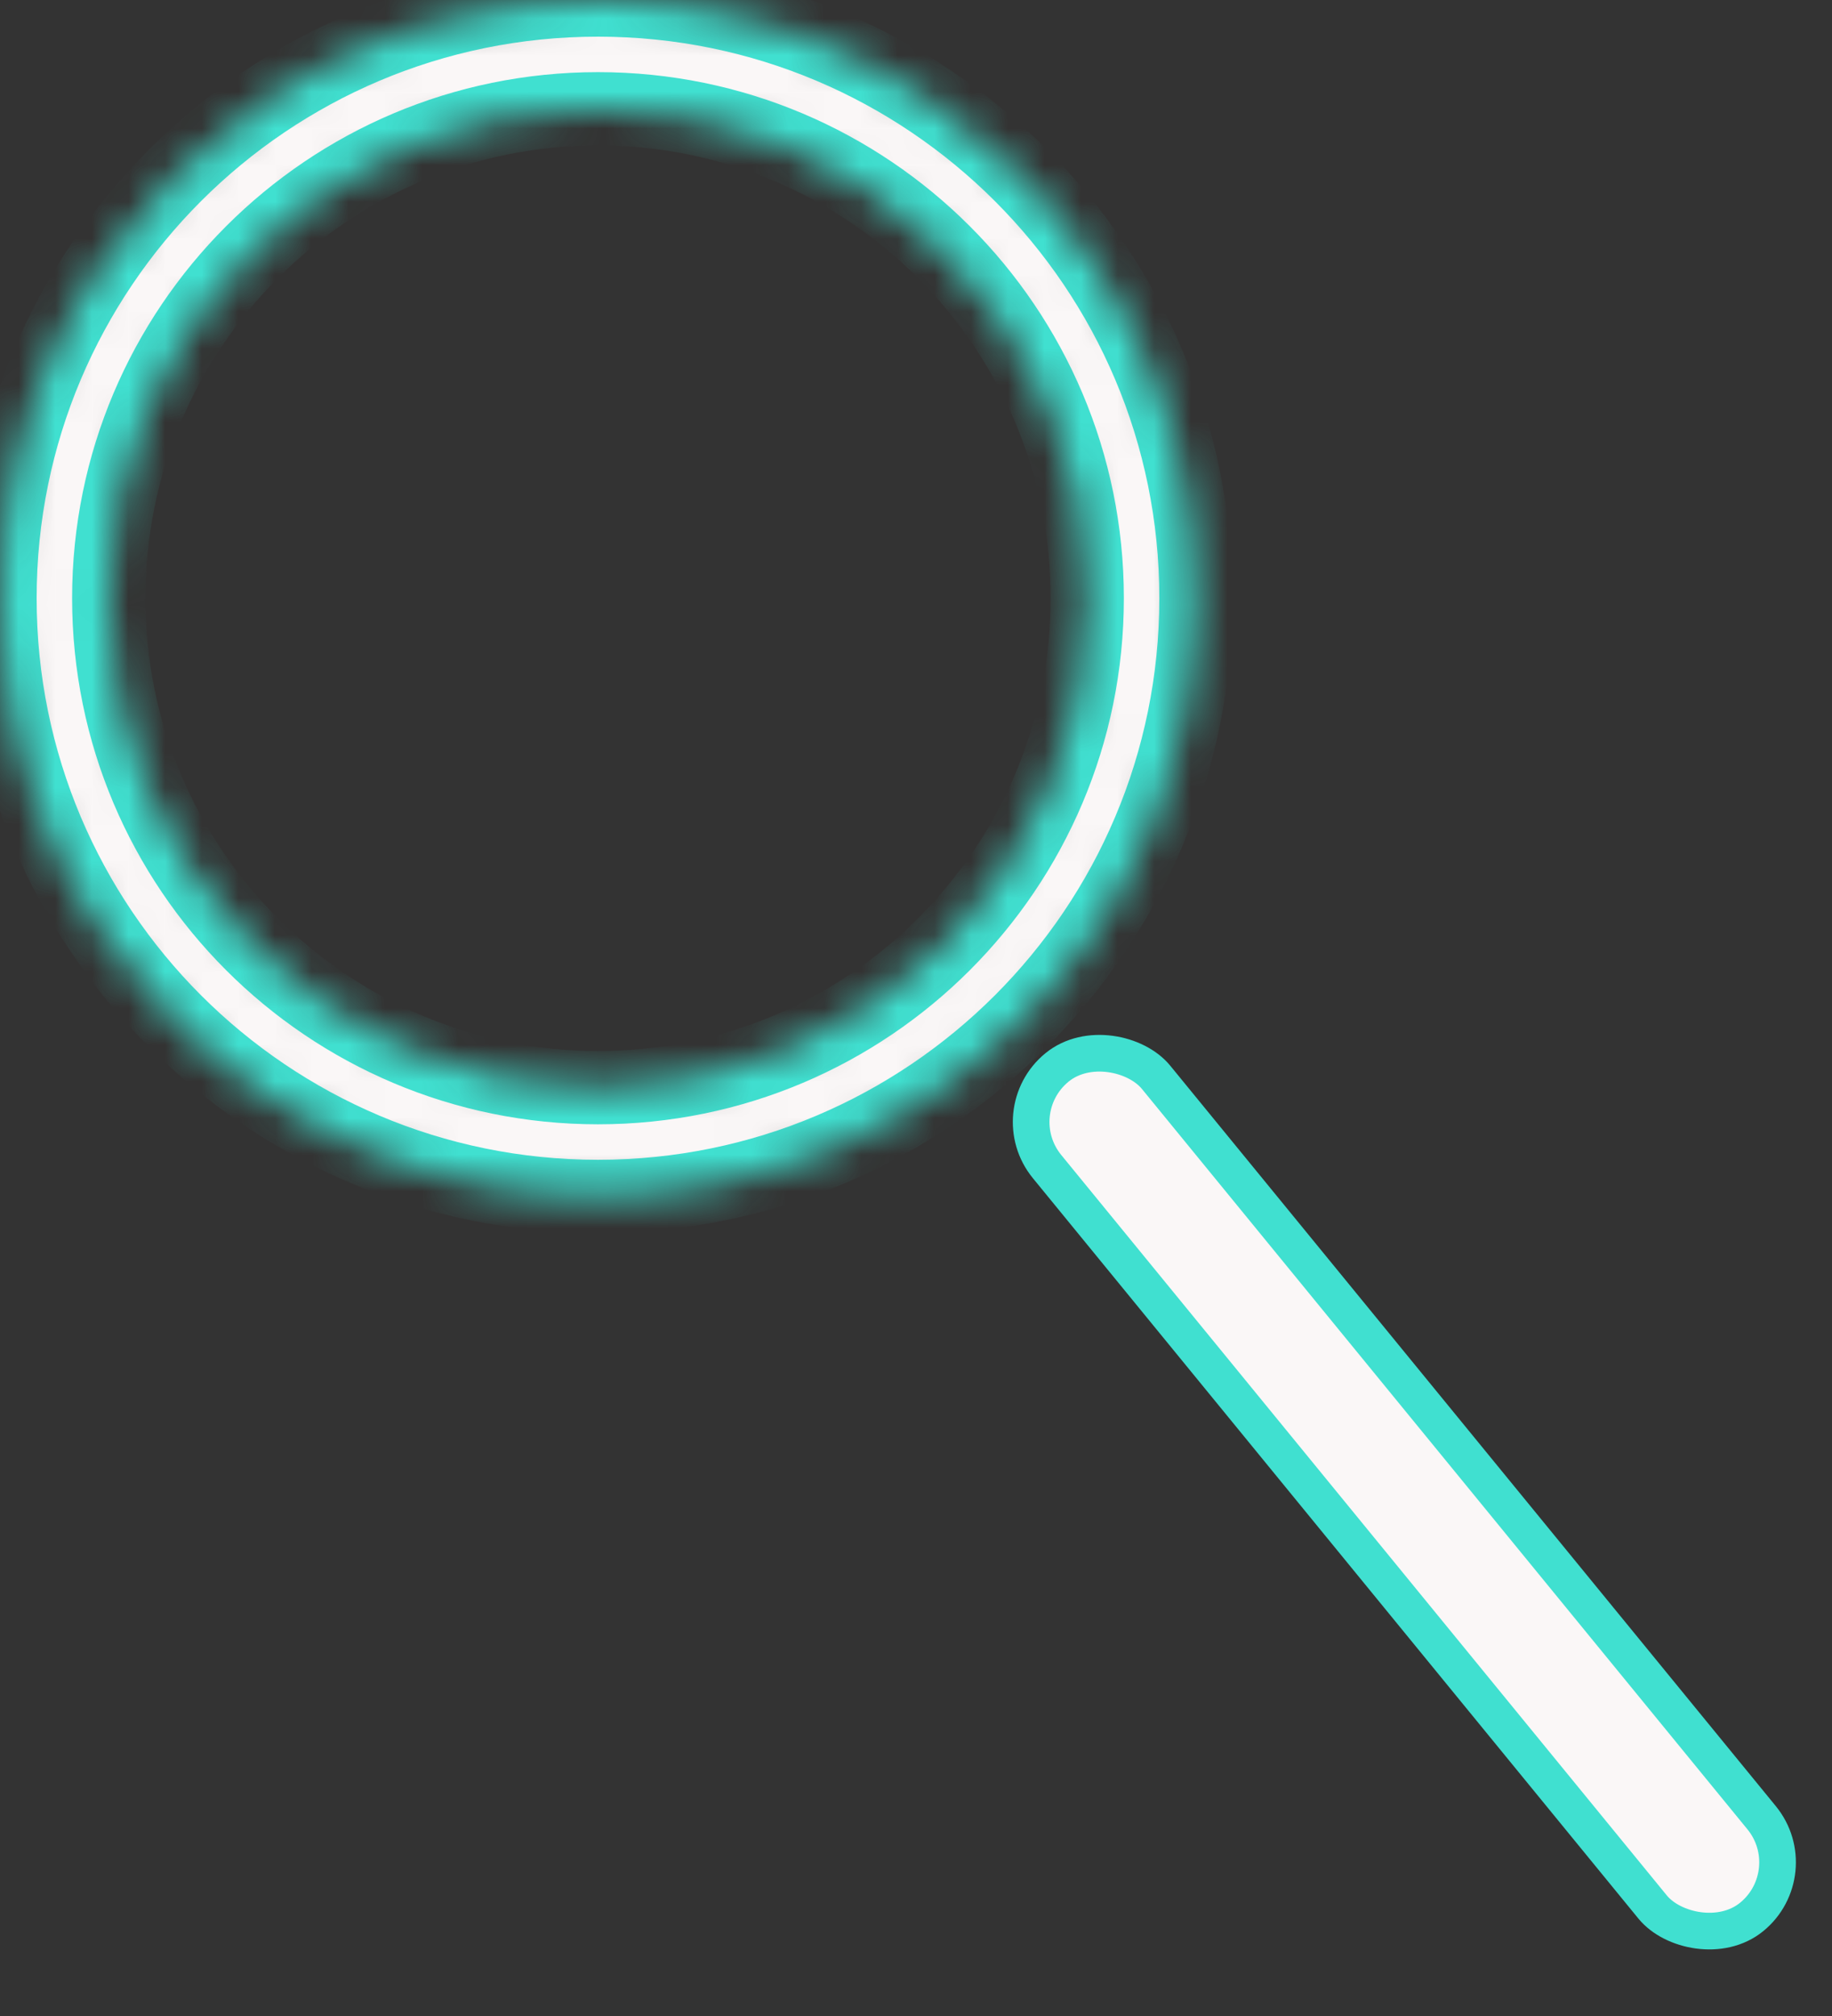<svg width="50" height="55" viewBox="0 0 50 55" fill="none" xmlns="http://www.w3.org/2000/svg">
<rect x="0" y="0" width="50" height="55" fill="#333333" stroke="none"/>
<mask id="path-1-inside-1_170_46" fill="white">
<path d="M32.641 16.32C32.641 25.334 25.334 32.641 16.32 32.641C7.307 32.641 0 25.334 0 16.32C0 7.307 7.307 0 16.32 0C25.334 0 32.641 7.307 32.641 16.32ZM2.968 16.32C2.968 23.695 8.946 29.673 16.32 29.673C23.695 29.673 29.673 23.695 29.673 16.32C29.673 8.946 23.695 2.968 16.32 2.968C8.946 2.968 2.968 8.946 2.968 16.32Z"/>
</mask>
<path d="M32.641 16.32C32.641 25.334 25.334 32.641 16.32 32.641C7.307 32.641 0 25.334 0 16.32C0 7.307 7.307 0 16.32 0C25.334 0 32.641 7.307 32.641 16.32ZM2.968 16.32C2.968 23.695 8.946 29.673 16.32 29.673C23.695 29.673 29.673 23.695 29.673 16.32C29.673 8.946 23.695 2.968 16.32 2.968C8.946 2.968 2.968 8.946 2.968 16.32Z" fill="#FAF7F7" stroke="#40E0D0" stroke-width="2" mask="url(#path-1-inside-1_170_46)"/>
<rect x="27.36" y="30.339" width="3.845" height="29.943" rx="1.922" transform="rotate(-39.289 27.36 30.339)" fill="#FAF7F7" stroke="#40E0D0"/>
</svg>
